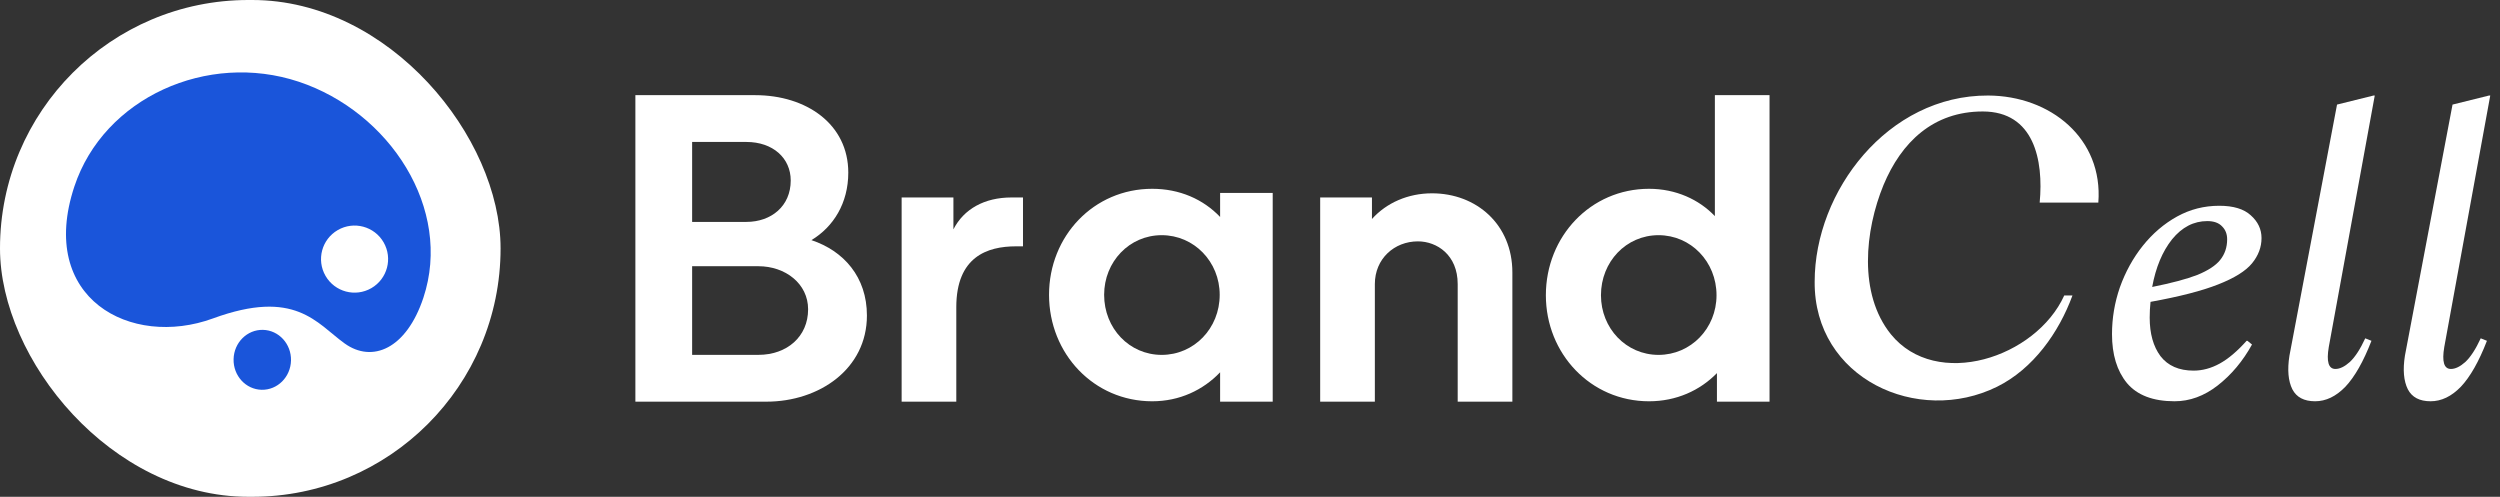 <svg width="156" height="31" viewBox="0 0 156 31" fill="none" xmlns="http://www.w3.org/2000/svg">
<rect x="0" y="0" width="156" height="31" fill="#333333" stroke="none"/>
<rect width="31.236" height="31" rx="15.5" fill="white"/>
<path d="M18.634 5.097C24.321 6.985 28.259 13.035 26.419 18.58C25.363 21.761 23.234 22.681 21.494 21.423C19.754 20.165 18.422 17.993 13.293 19.869C8.165 21.746 2.322 18.621 4.641 11.636C6.482 6.091 12.948 3.209 18.634 5.097Z" fill="#1A55DA"/>
<ellipse cx="2.093" cy="2.093" rx="2.093" ry="2.093" transform="matrix(0.866 -0.5 0.5 0.866 19.266 15.402)" fill="white"/>
<ellipse cx="16.367" cy="22.453" rx="1.792" ry="1.87" transform="rotate(1.294 16.367 22.453)" fill="#1A55DA"/>
<path d="M39.648 25.064H47.816C51.124 25.064 54.096 23.022 54.096 19.688C54.096 17.284 52.649 15.656 50.633 14.984C52.003 14.157 52.933 12.683 52.933 10.771C52.933 7.747 50.323 5.938 47.118 5.938H39.648V25.064ZM46.575 8.858C48.229 8.858 49.341 9.866 49.341 11.262C49.341 12.864 48.126 13.847 46.575 13.847H43.189V8.858H46.575ZM47.325 16.612C49.005 16.612 50.426 17.698 50.426 19.3C50.426 21.006 49.108 22.143 47.325 22.143H43.189V16.612H47.325Z" fill="white"/>
<path d="M59.673 19.171C59.673 16.017 61.612 15.371 63.395 15.371H63.835V12.322H63.111C61.431 12.322 60.139 13.045 59.493 14.312V12.322H56.262V25.064H59.673V19.171Z" fill="white"/>
<path d="M71.896 11.781C68.251 11.781 65.46 14.727 65.46 18.397C65.46 22.067 68.251 25.04 71.896 25.04C73.602 25.04 75.075 24.342 76.135 23.231V25.064H79.417V12.039H76.135V13.538C75.075 12.427 73.602 11.781 71.896 11.781ZM72.49 14.675C74.506 14.675 76.109 16.33 76.109 18.397C76.109 20.491 74.506 22.145 72.49 22.145C70.474 22.145 68.898 20.491 68.898 18.397C68.898 16.33 70.474 14.675 72.49 14.675Z" fill="white"/>
<path d="M82.379 25.064H85.791V17.723C85.791 16.147 87.005 15.061 88.479 15.061C89.668 15.061 90.96 15.914 90.96 17.723V25.064H94.372V17C94.372 14.002 92.123 12.063 89.358 12.063C87.858 12.063 86.514 12.658 85.61 13.665V12.322H82.379V25.064Z" fill="white"/>
<path d="M102.898 25.04C104.604 25.04 106.077 24.368 107.137 23.282V25.064H110.419V5.938H107.008V13.486C106.025 12.453 104.578 11.781 102.898 11.781C99.254 11.781 96.462 14.753 96.462 18.423C96.462 22.067 99.254 25.04 102.898 25.04ZM103.492 22.145C101.476 22.145 99.9 20.491 99.9 18.423C99.9 16.33 101.476 14.675 103.492 14.675C105.508 14.675 107.111 16.33 107.111 18.423C107.111 20.491 105.508 22.145 103.492 22.145Z" fill="white"/>
<path d="M113.235 17.573C113.235 11.944 117.791 5.938 124.058 5.961C127.952 5.975 131.244 8.643 130.936 12.642H127.276C127.526 9.986 126.923 6.956 123.723 6.956C120.633 6.956 118.646 8.87 117.53 11.548C116.372 14.369 115.95 18.321 117.989 20.855C120.826 24.353 127.042 22.331 128.809 18.437H129.322C128.475 20.752 126.868 23.018 124.621 24.13C119.678 26.575 113.185 23.626 113.235 17.573Z" fill="white"/>
<path d="M135.692 25.039C134.348 25.039 133.357 24.66 132.72 23.902C132.099 23.144 131.789 22.127 131.789 20.852C131.789 19.853 131.953 18.879 132.28 17.932C132.625 16.967 133.099 16.105 133.702 15.347C134.322 14.572 135.037 13.96 135.847 13.512C136.657 13.064 137.536 12.84 138.483 12.84C139.362 12.84 140.017 13.038 140.447 13.434C140.895 13.831 141.119 14.305 141.119 14.856C141.119 15.425 140.921 15.95 140.525 16.433C140.129 16.915 139.422 17.354 138.406 17.751C137.406 18.147 136.002 18.509 134.193 18.836C134.158 19.164 134.141 19.491 134.141 19.818C134.141 20.818 134.365 21.619 134.813 22.222C135.278 22.825 135.968 23.127 136.881 23.127C137.432 23.127 137.975 22.98 138.509 22.687C139.043 22.394 139.603 21.921 140.189 21.266H140.241L140.525 21.498C139.956 22.532 139.241 23.385 138.38 24.057C137.536 24.712 136.64 25.039 135.692 25.039ZM137.734 13.796C136.889 13.796 136.157 14.175 135.537 14.933C134.934 15.692 134.52 16.682 134.296 17.906C135.502 17.665 136.441 17.415 137.113 17.156C137.785 16.881 138.259 16.57 138.535 16.226C138.828 15.864 138.974 15.433 138.974 14.933C138.974 14.606 138.871 14.339 138.664 14.132C138.457 13.908 138.147 13.796 137.734 13.796Z" fill="white"/>
<path d="M144.464 25.039C143.774 25.039 143.3 24.79 143.042 24.29C142.784 23.773 142.723 23.075 142.861 22.196L145.831 6.526L148.108 5.961H148.185L145.316 21.653C145.161 22.567 145.299 23.023 145.73 23.023C146.006 23.023 146.307 22.877 146.635 22.584C146.962 22.274 147.281 21.783 147.591 21.111L147.979 21.266C147.479 22.558 146.936 23.514 146.35 24.135C145.764 24.738 145.136 25.039 144.464 25.039Z" fill="white"/>
<path d="M151.67 25.039C150.98 25.039 150.507 24.79 150.248 24.29C149.99 23.773 149.929 23.075 150.067 22.196L153.038 6.526L155.314 5.961H155.392L152.523 21.653C152.368 22.567 152.505 23.023 152.936 23.023C153.212 23.023 153.513 22.877 153.841 22.584C154.168 22.274 154.487 21.783 154.797 21.111L155.185 21.266C154.685 22.558 154.142 23.514 153.556 24.135C152.971 24.738 152.342 25.039 151.67 25.039Z" fill="white"/>
</svg>
